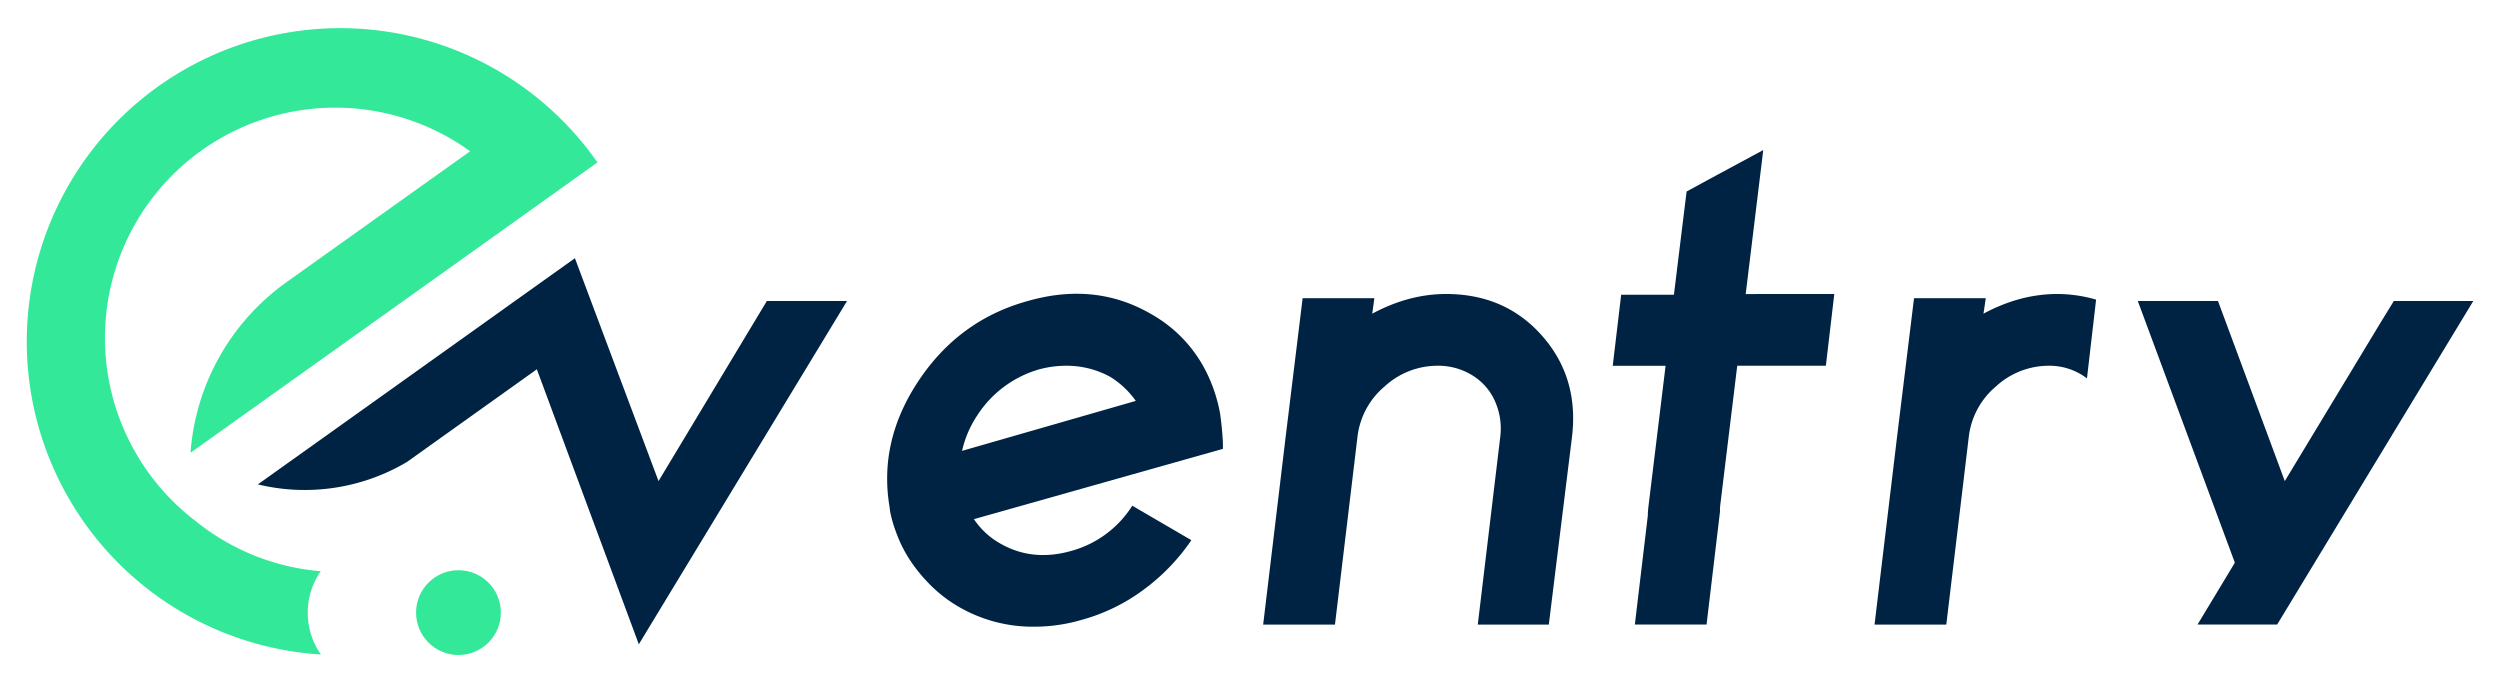 <svg id="Layer_1" data-name="Layer 1" xmlns="http://www.w3.org/2000/svg" viewBox="0 0 1031.32 281.8"><defs><style>.cls-1{fill:#33e899;}.cls-2{fill:#002343;}</style></defs><title>Logo</title><path class="cls-1" d="M223.14,41.59a129.31,129.31,0,1,0-110,225.75A125.49,125.49,0,0,0,132.38,270h0a30.06,30.06,0,0,1-.08-34.35,94.44,94.44,0,0,1-51.61-20.7A95,95,0,0,1,193.94,62.41L118.76,116l-.87.62A94.89,94.89,0,0,0,78.6,186.78l119-84.88,21-15L246.47,67A129.93,129.93,0,0,0,223.14,41.59Z"/><circle class="cls-1" cx="189.13" cy="252.72" r="17.49"/><path class="cls-2" d="M395.14,250.11A56.61,56.61,0,0,1,382.52,240a63.47,63.47,0,0,1-8.27-10.74,56,56,0,0,1-4.65-9.87,54.63,54.63,0,0,1-2.17-7.25,22.85,22.85,0,0,1-.44-2.9q-4.65-27.27,12-52.23t44.83-32.79q28.15-8.12,51.36,5.51a56.07,56.07,0,0,1,22.06,22.93,63.7,63.7,0,0,1,6.09,18q.57,4.06.87,7.69c.19,2.42.29,4.11.29,5.07v1.75l-102.72,29A31.84,31.84,0,0,0,412.26,224q13.33,7.83,29.45,3.33a43.36,43.36,0,0,0,25.39-18.71l24.37,14.22a84.06,84.06,0,0,1-19.73,20.45,76.72,76.72,0,0,1-25.24,12.34,69.82,69.82,0,0,1-19.73,2.9A60.81,60.81,0,0,1,395.14,250.11Zm8.12-78.92a43.54,43.54,0,0,0-6.38,14.8l71.67-20.61a36.56,36.56,0,0,0-10.45-9.86,37.27,37.27,0,0,0-18.28-4.64,43,43,0,0,0-11,1.45A45.27,45.27,0,0,0,403.26,171.19Z"/><path class="cls-2" d="M560,180.18l-9.29,77.48H521.09l9.28-77.48,7-57.16h29.59l-.87,6.38q15.09-8.12,30.47-8.12,24.38,0,39.61,17.26t12.33,41.64l-9.58,77.48h-29.3l9.28-77.48a27.78,27.78,0,0,0-2.17-14.65,23.7,23.7,0,0,0-9.43-10.74,26.68,26.68,0,0,0-14.22-3.91,32.26,32.26,0,0,0-21.91,8.56A31.91,31.91,0,0,0,560,180.18Z"/><path class="cls-2" d="M756.7,121.28l-3.48,29.6H716.66l-7,57.45a22,22,0,0,0-.12,2.79l-5.08,42.66-.46,3.86H674.42l5.36-45c0-1.41.14-2.84.32-4.3l7-57.45H665.3l3.48-29.31h21.76l3.06-24.95L695.77,79l9.35-5.09,22.26-12L726.65,68l-6.5,53.3Z"/><path class="cls-2" d="M818.24,129.4q15.07-8.12,30.46-8.12a57.76,57.76,0,0,1,16,2.32l-3.77,32.5a25.48,25.48,0,0,0-15.67-5.22,32.28,32.28,0,0,0-21.91,8.56,32,32,0,0,0-11.17,20.74l-9.28,77.48h-29.6l9.29-77.48,7-57.16h29.6Z"/><polygon class="cls-2" points="1020.3 124.18 939.39 257.64 906.55 257.64 921.94 232.12 881.9 124.18 914.98 124.18 942.54 198.46 982 133.17 987.52 124.18 1020.3 124.18"/><path class="cls-2" d="M349.42,124.18l-85.89,141.6-21.59-58.2-20.48-55.24-42.34,30.21-11.2,8a82.64,82.64,0,0,1-61.55,9.28L208,127.33l3.3-2.37,1.13-.8,24.74-17.64,10.24,27.31,24.25,64.63,44.68-74.28Z"/></svg>